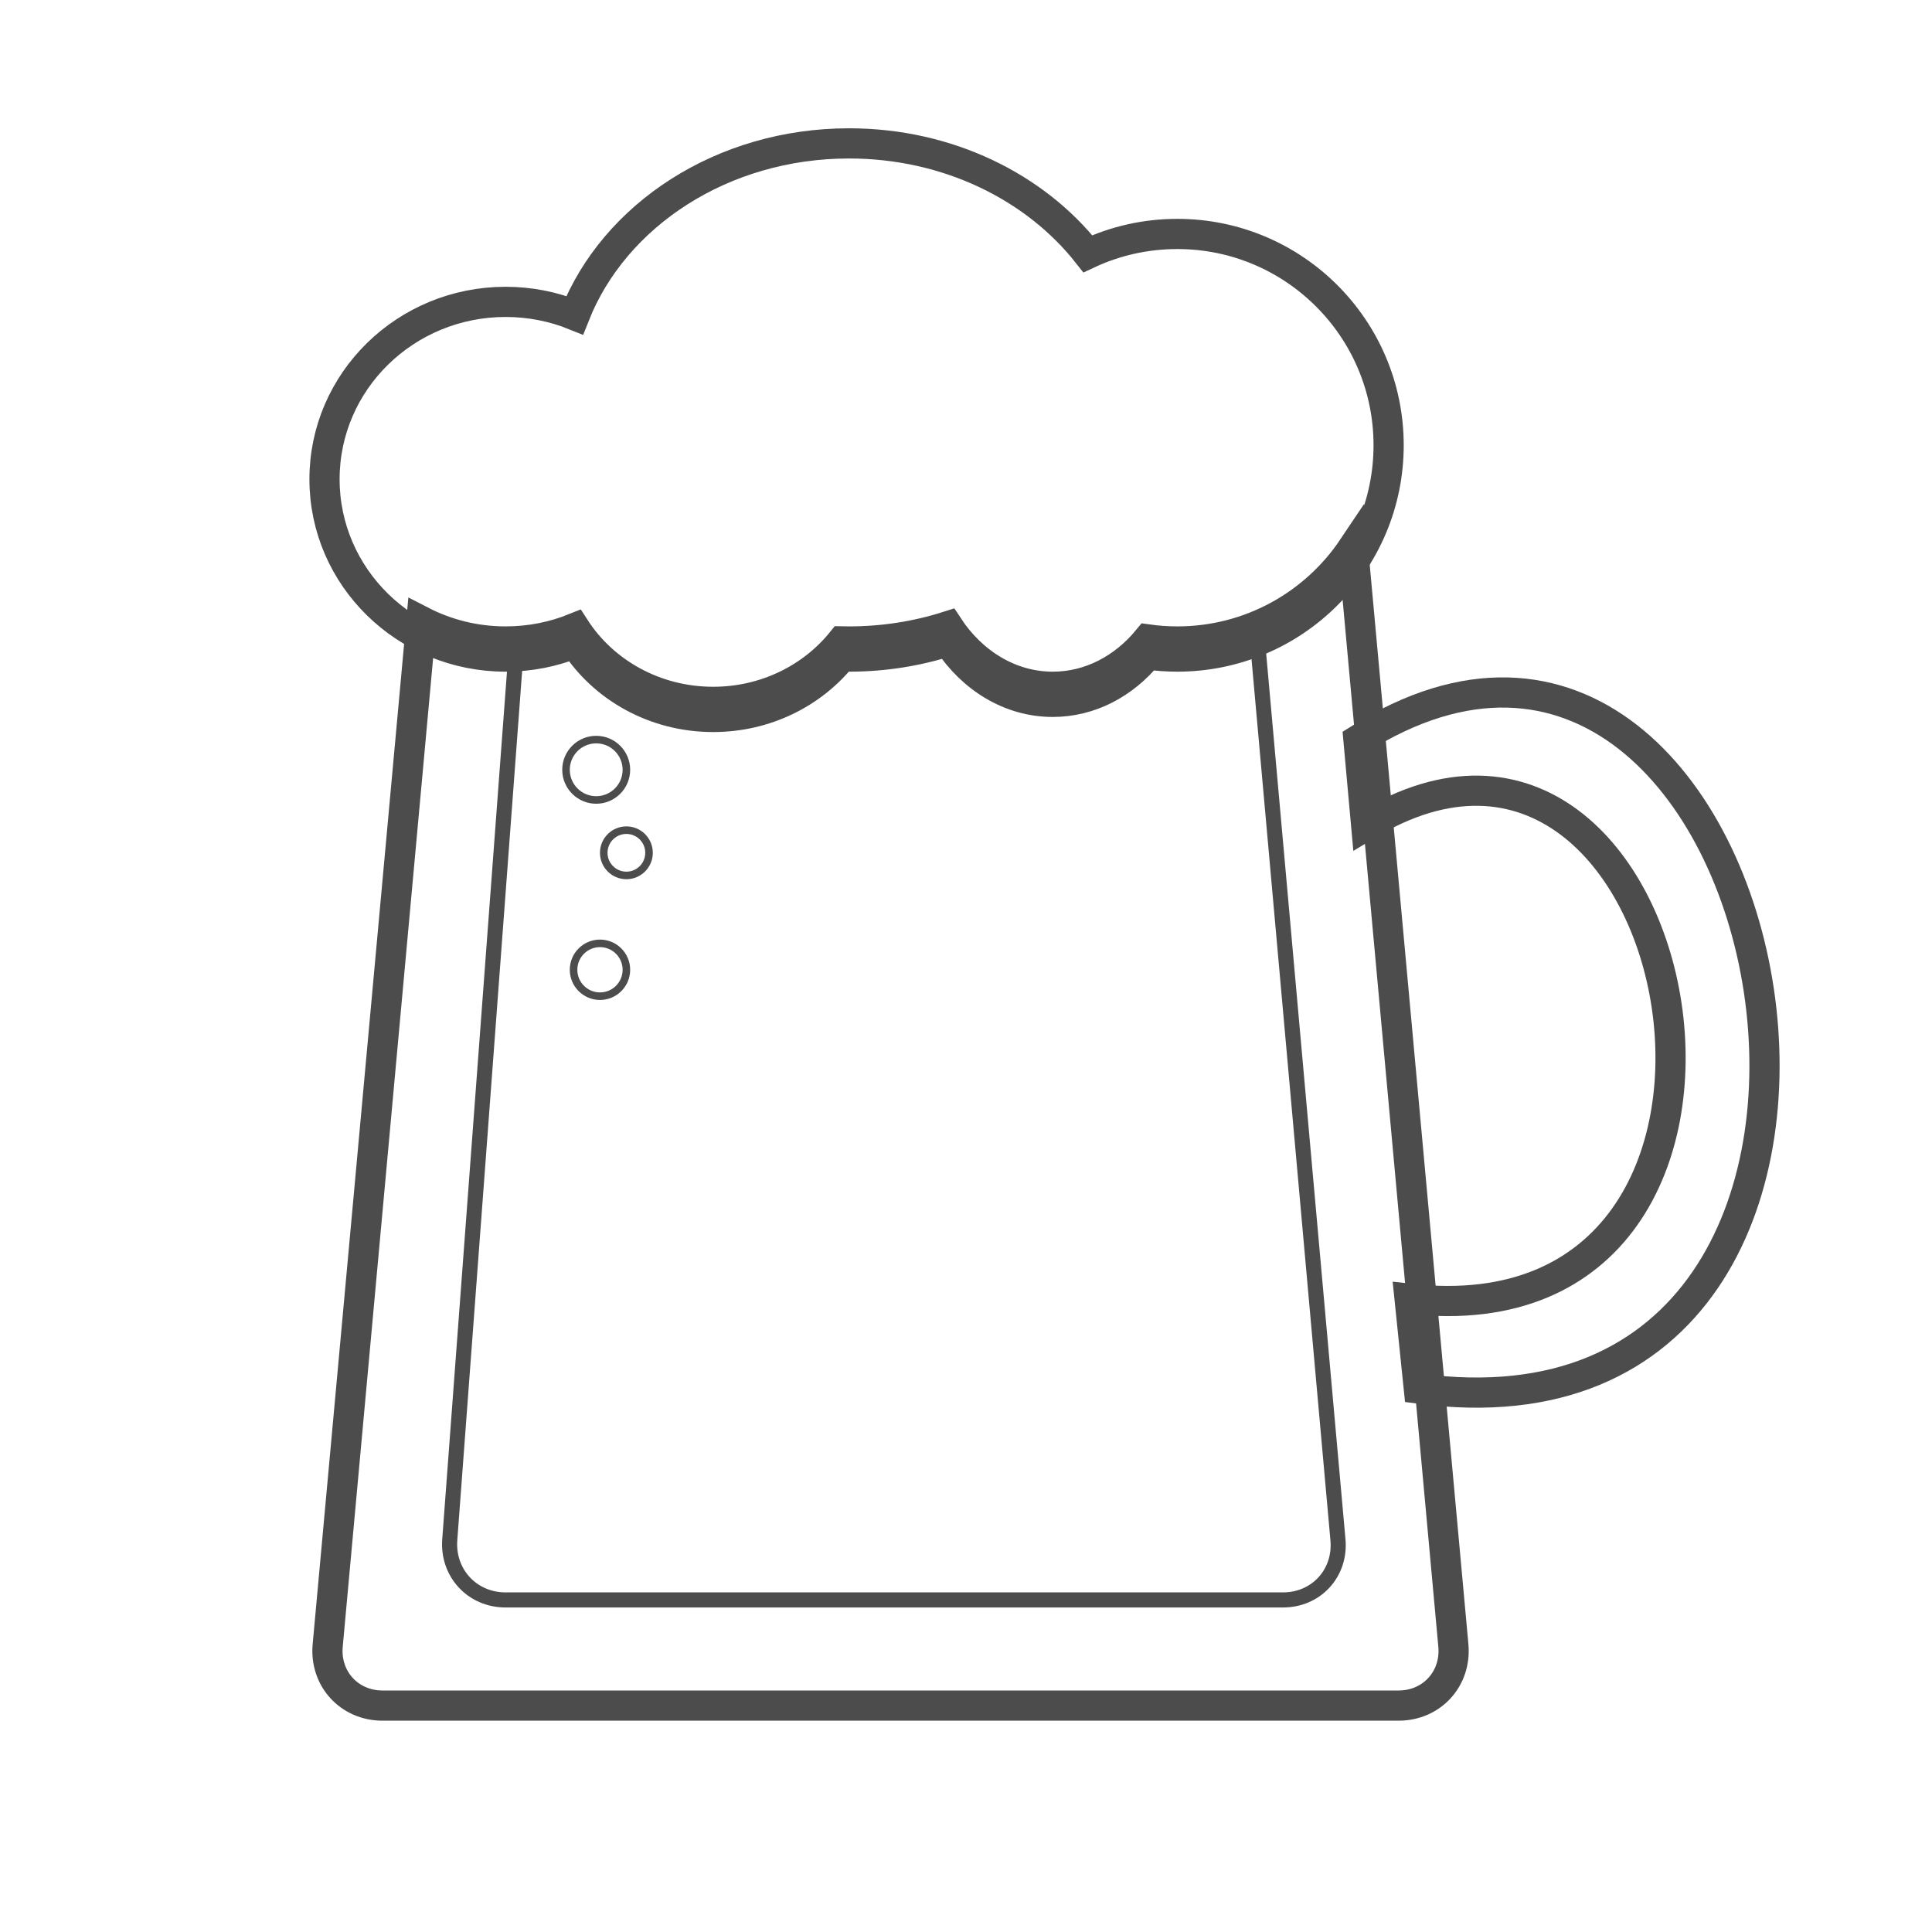 <?xml version="1.0" encoding="UTF-8" standalone="no"?>
<svg width="256px" height="256px" viewBox="0 0 256 256" version="1.1" xmlns="http://www.w3.org/2000/svg" xmlns:xlink="http://www.w3.org/1999/xlink" xmlns:sketch="http://www.bohemiancoding.com/sketch/ns">
    <!-- Generator: Sketch 3.2.2 (9983) - http://www.bohemiancoding.com/sketch -->
    <title>22-01-2015 - beer</title>
    <desc>Created with Sketch.</desc>
    <defs></defs>
    <g id="January" stroke="none" stroke-width="1" fill="none" fill-rule="evenodd" sketch:type="MSPage">
        <g id="22-01-2015---beer" sketch:type="MSArtboardGroup" stroke="#4C4C4C">
            <g id="Rectangle-104-+-Path-92" sketch:type="MSLayerGroup" transform="translate(43, 72)" stroke-width="4">
                <path d="M109.097,12.73 C110.372,12.908 111.676,13 113,13 C122.704,13 131.255,8.064 136.279,0.565 L136.279,0.565 L149.578,146.027 C149.981,150.43 146.732,154 142.316,154 L7.684,154 C3.271,154 0.02,150.425 0.422,146.027 L12.831,10.305 C16.167,12.026 19.967,13 24,13 C27.249,13 30.346,12.368 33.172,11.223 L33.172,11.223 C36.955,17.089 43.748,21 51.5,21 C58.444,21 64.619,17.861 68.55,12.99 C68.866,12.997 69.182,13 69.5,13 C74.105,13 78.521,12.286 82.613,10.977 C85.812,15.855 90.843,19 96.5,19 C101.447,19 105.914,16.596 109.097,12.73 Z" id="Rectangle-104" sketch:type="MSShapeGroup"></path>
                <path d="M138.028,37.37 C137.715,33.886 137.374,30.112 137,26 C194,-10 218.802,121.865 145,112 C144.535,107.539 144.132,103.624 143.774,100.094 C199.06,106.365 181.241,11.084 138.028,37.37 Z" id="Path-92" sketch:type="MSShapeGroup"></path>
            </g>
            <path d="M152.097,86.73 C153.372,86.908 154.676,87 156,87 C159.735,87 163.298,86.269 166.556,84.942 L166.556,84.942 C166.629,85.278 166.682,85.621 166.714,85.969 L177.286,204.031 C177.681,208.432 174.422,212 170.007,212 L66.993,212 C62.578,212 59.266,208.433 59.596,204.019 L68.331,86.964 C71.095,86.817 73.735,86.211 76.172,85.223 L76.172,85.223 C79.955,91.089 86.748,95 94.5,95 C101.444,95 107.619,91.861 111.55,86.99 C111.866,86.997 112.182,87 112.5,87 C117.105,87 121.521,86.286 125.613,84.977 C128.812,89.855 133.843,93 139.5,93 C144.447,93 148.914,90.596 152.097,86.73 Z" id="Rectangle-105" stroke-width="2" sketch:type="MSShapeGroup"></path>
            <path d="M79,106 C81.209,106 83,104.209 83,102 C83,99.791 81.209,98 79,98 C76.791,98 75,99.791 75,102 C75,104.209 76.791,106 79,106 Z" id="Oval-149" sketch:type="MSShapeGroup"></path>
            <path d="M79.5,132 C81.433,132 83,130.433 83,128.5 C83,126.567 81.433,125 79.5,125 C77.567,125 76,126.567 76,128.5 C76,130.433 77.567,132 79.5,132 Z" id="Oval-151" sketch:type="MSShapeGroup"></path>
            <path d="M83,116 C84.657,116 86,114.657 86,113 C86,111.343 84.657,110 83,110 C81.343,110 80,111.343 80,113 C80,114.657 81.343,116 83,116 Z" id="Oval-150" sketch:type="MSShapeGroup"></path>
            <path d="M152.097,86.73 C153.372,86.908 154.676,87 156,87 C171.464,87 184,74.464 184,59 C184,43.536 171.464,31 156,31 C151.762,31 147.744,31.942 144.143,33.627 L144.143,33.627 C137.191,24.787 125.611,19 112.5,19 C95.694,19 81.403,28.51 76.15,41.768 C73.33,40.629 70.24,40 67,40 C53.745,40 43,50.521 43,63.5 C43,76.479 53.745,87 67,87 C70.249,87 73.346,86.368 76.172,85.223 L76.172,85.223 C79.955,91.089 86.748,95 94.5,95 C101.444,95 107.619,91.861 111.55,86.99 C111.866,86.997 112.182,87 112.5,87 C117.105,87 121.521,86.286 125.613,84.977 C128.812,89.855 133.843,93 139.5,93 C144.447,93 148.914,90.596 152.097,86.73 Z" id="Oval-139" stroke-width="4" sketch:type="MSShapeGroup"></path>
        </g>
    </g>
</svg>